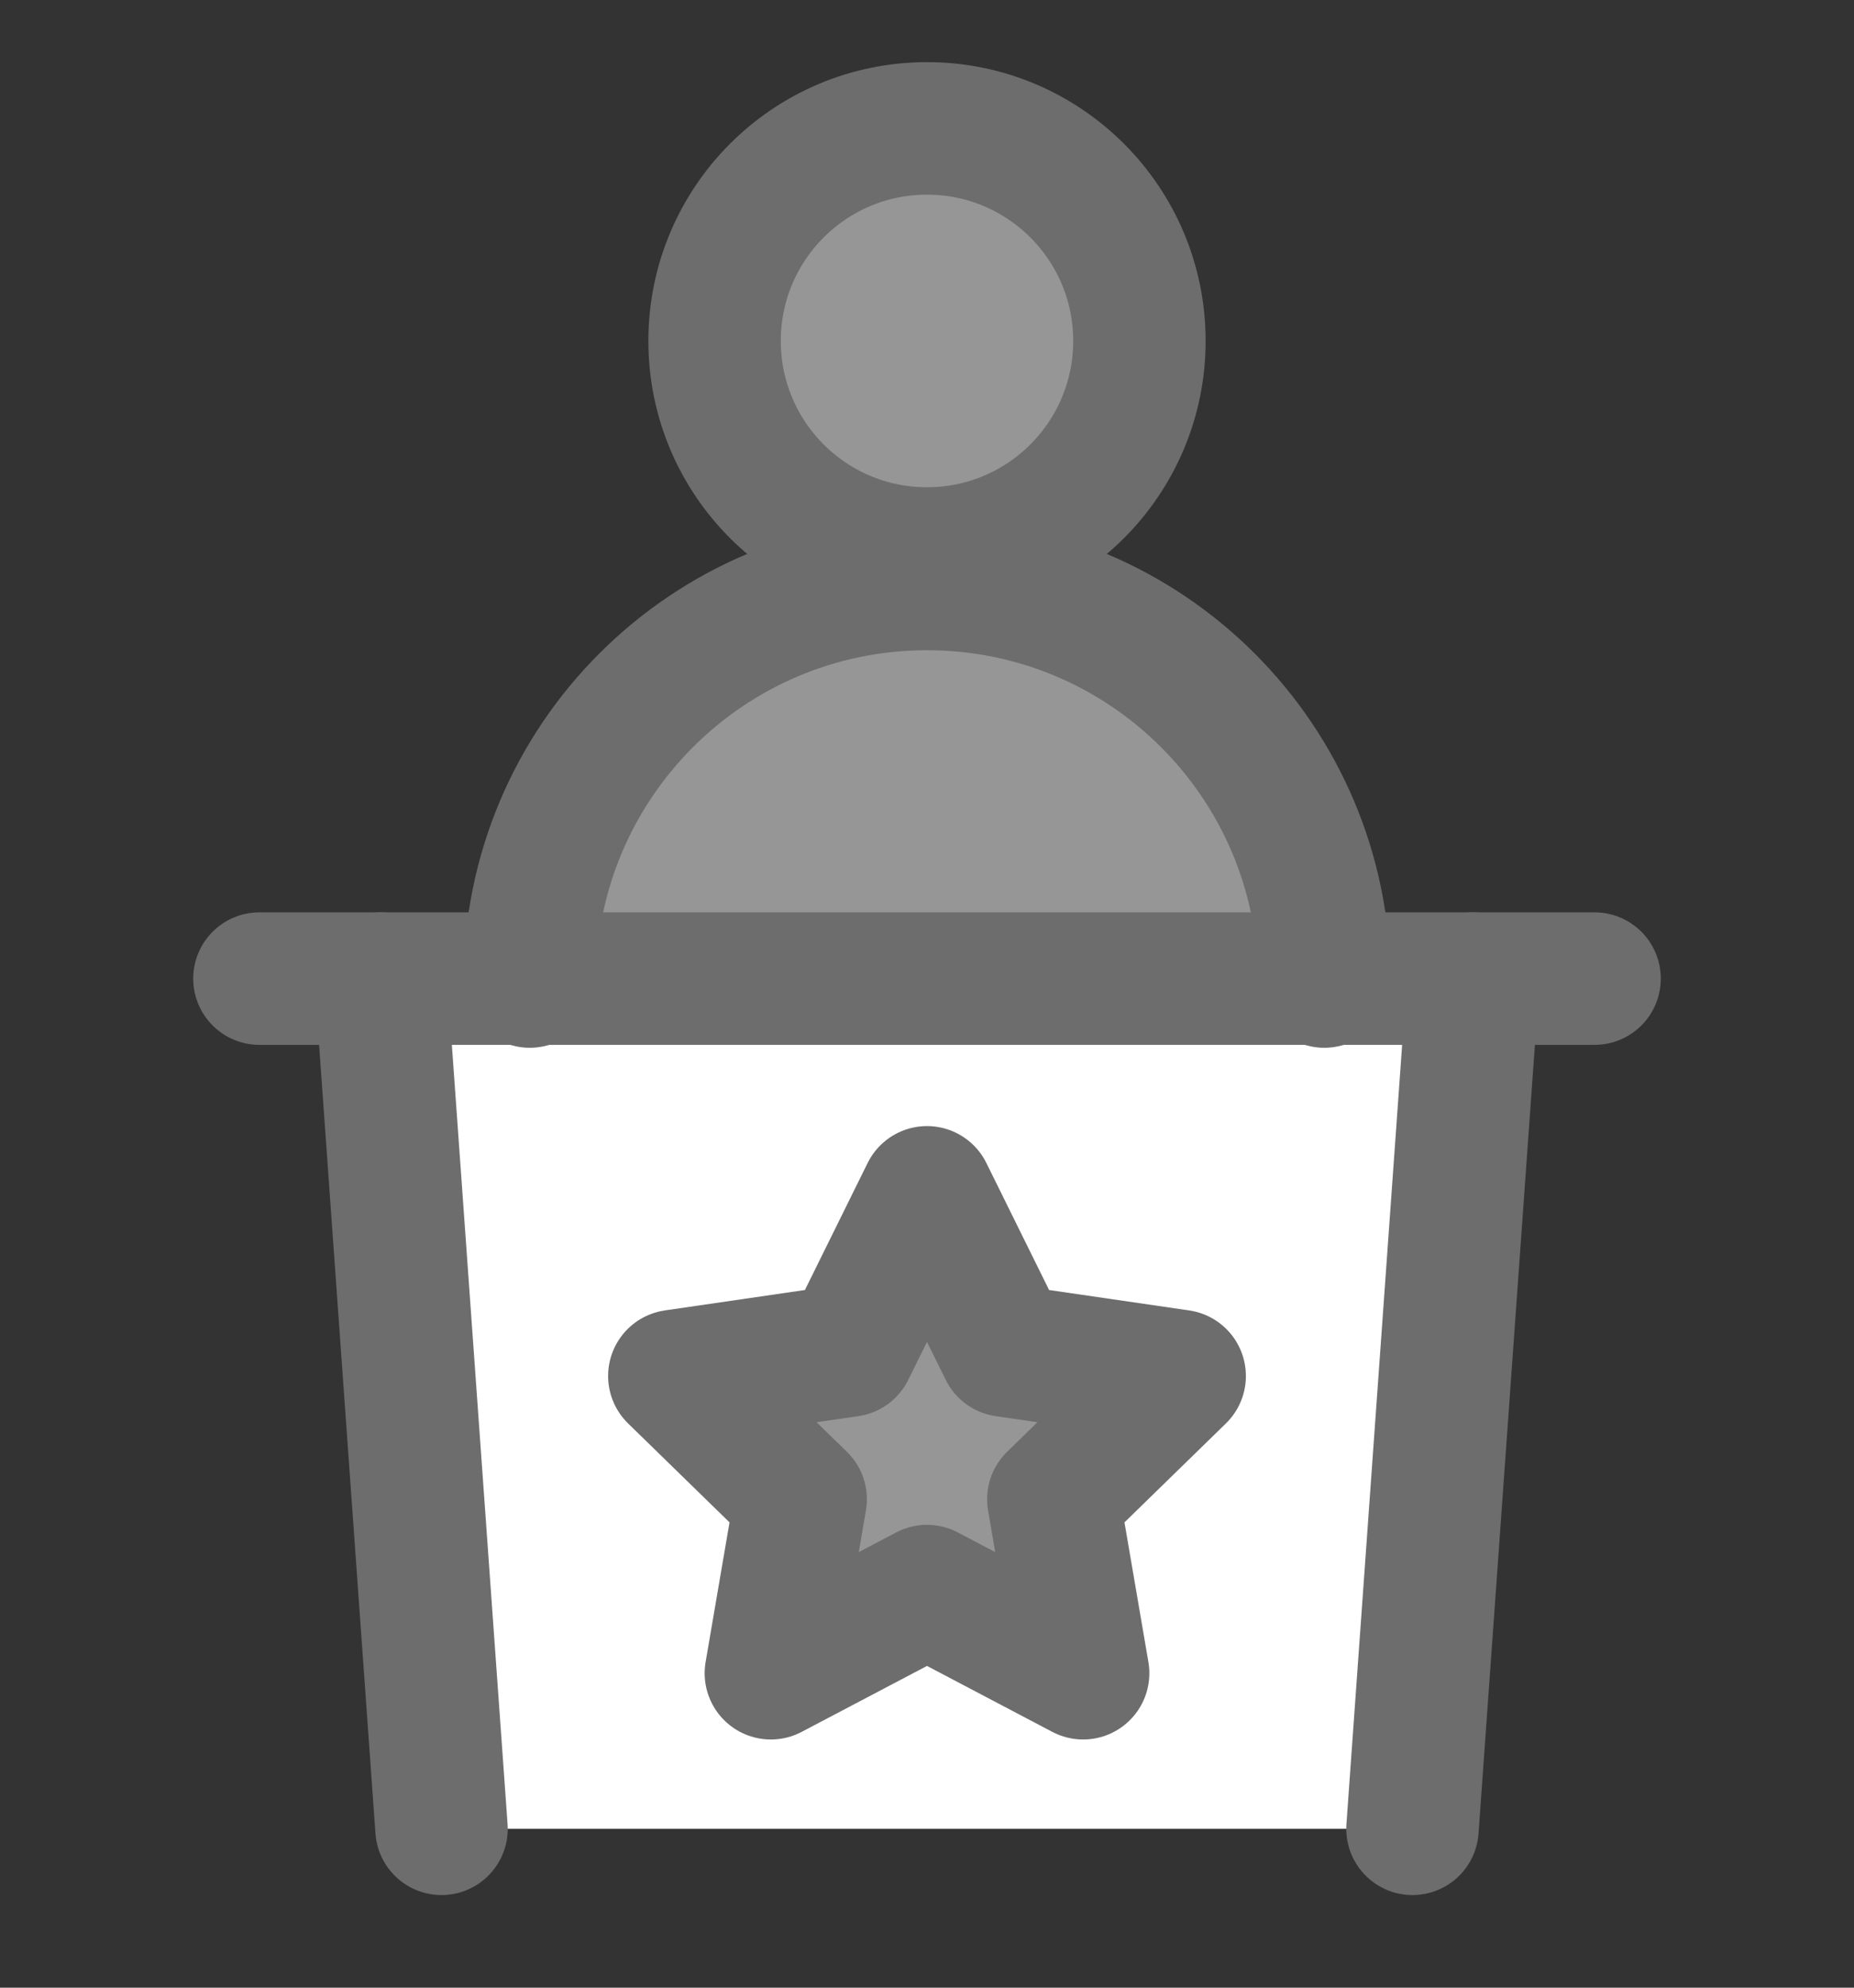 <svg width="14" height="15" viewBox="0 0 14 15" fill="none" xmlns="http://www.w3.org/2000/svg">
<rect x="0" y="0" width="14" height="15" fill="#333333" stroke="none"/>
<g clip-path="url(#clip0_935_8050)">
<path fill-rule="evenodd" clip-rule="evenodd" d="M2.875 7.385L3.334 13.801H10.666L11.124 7.385H2.875ZM7.59 10.192L7 8.998L6.41 10.192L5.092 10.384L6.046 11.314L5.821 12.627L7 12.007L8.179 12.627L7.954 11.314L8.908 10.384L7.59 10.192Z" fill="white"/>
<path d="M4 7.407H10C10 5.75 8.657 4.407 7 4.407C5.343 4.407 4 5.75 4 7.407Z" fill="#E5E5E5" fill-opacity="0.56"/>
<path d="M1.959 7.385H12.041" stroke="#6D6D6D" stroke-linecap="round" stroke-linejoin="round"/>
<path d="M2.875 7.385L3.334 13.801" stroke="#6D6D6D" stroke-linecap="round" stroke-linejoin="round"/>
<path d="M11.125 7.385L10.666 13.801" stroke="#6D6D6D" stroke-linecap="round" stroke-linejoin="round"/>
<path d="M7 8.998L7.59 10.192L8.908 10.384L7.954 11.314L8.179 12.627L7 12.007L5.821 12.627L6.046 11.314L5.092 10.384L6.41 10.192L7 8.998Z" fill="#E5E5E5" fill-opacity="0.56" stroke="#6D6D6D" stroke-linecap="round" stroke-linejoin="round"/>
<path d="M7 4.177C7.886 4.177 8.604 3.459 8.604 2.573C8.604 1.687 7.886 0.969 7 0.969C6.114 0.969 5.396 1.687 5.396 2.573C5.396 3.459 6.114 4.177 7 4.177Z" fill="#E5E5E5" fill-opacity="0.56" stroke="#6D6D6D" stroke-linecap="round" stroke-linejoin="round"/>
<path d="M10 7.407C10 5.75 8.657 4.407 7 4.407C5.343 4.407 4 5.75 4 7.407" stroke="#6D6D6D" stroke-linecap="round" stroke-linejoin="round"/>
</g>
<defs>
<clipPath id="clip0_935_8050">
<rect width="14" height="14" fill="white" transform="translate(0 0.407)"/>
</clipPath>
</defs>
</svg>
